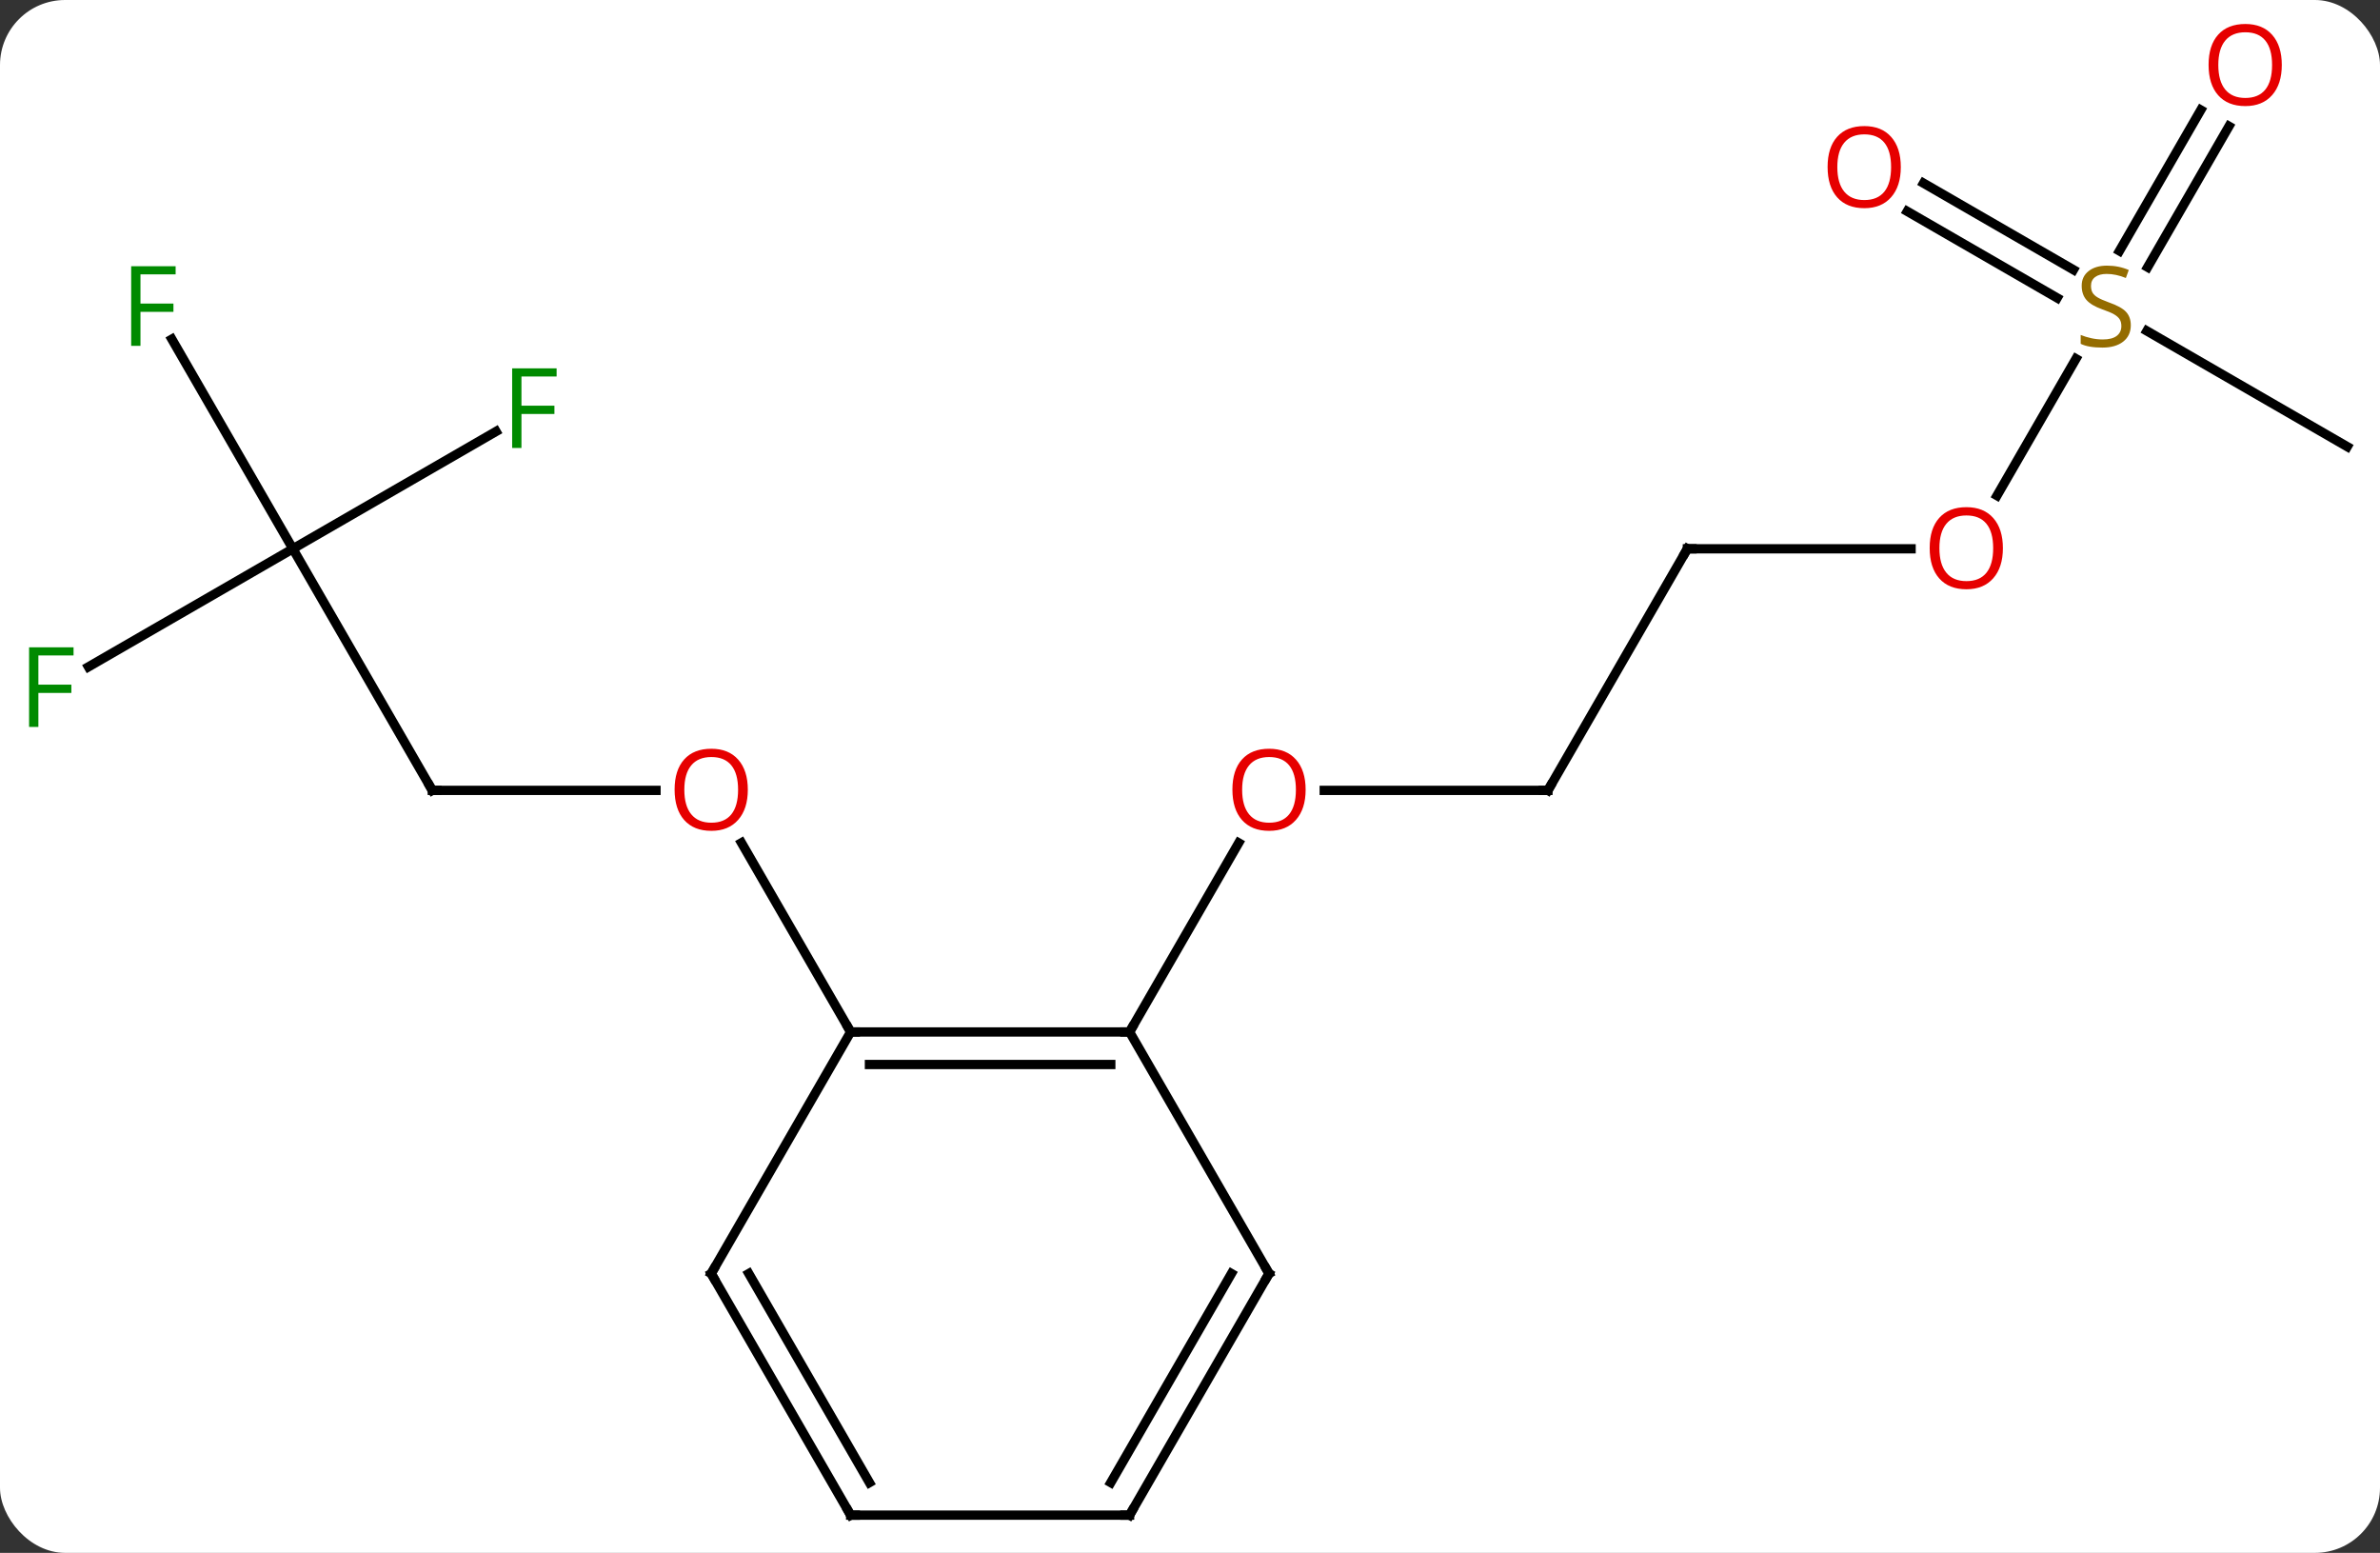 <svg width="256" viewBox="0 0 256 167" style="fill-opacity:1; color-rendering:auto; color-interpolation:auto; text-rendering:auto; stroke:black; stroke-linecap:square; stroke-miterlimit:10; shape-rendering:auto; stroke-opacity:1; fill:black; stroke-dasharray:none; font-weight:normal; stroke-width:1; font-family:'Open Sans'; font-style:normal; stroke-linejoin:miter; font-size:12; stroke-dashoffset:0; image-rendering:auto;" height="167" class="cas-substance-image" xmlns:xlink="http://www.w3.org/1999/xlink" xmlns="http://www.w3.org/2000/svg"><rect x="0" y="0" width="256" height="167" fill="#333333" stroke="none"/><svg class="cas-substance-single-component"><rect y="0" x="0" width="256" stroke="none" ry="7" rx="7" height="167" fill="white" class="cas-substance-group"/><svg y="0" x="0" width="256" viewBox="0 0 256 167" style="fill:black;" height="167" class="cas-substance-single-component-image"><svg><g><g transform="translate(129,85)" style="text-rendering:geometricPrecision; color-rendering:optimizeQuality; color-interpolation:linearRGB; stroke-linecap:butt; image-rendering:optimizeQuality;"><line y2="0" y1="0" x2="-82.5" x1="-58.438" style="fill:none;"/><line y2="25.98" y1="5.636" x2="-37.5" x1="-49.246" style="fill:none;"/><line y2="-25.98" y1="0" x2="-97.5" x1="-82.5" style="fill:none;"/><line y2="-38.6" y1="-25.98" x2="-75.643" x1="-97.5" style="fill:none;"/><line y2="-48.524" y1="-25.98" x2="-110.515" x1="-97.5" style="fill:none;"/><line y2="-13.286" y1="-25.98" x2="-119.487" x1="-97.5" style="fill:none;"/><line y2="0" y1="0" x2="37.5" x1="13.438" style="fill:none;"/><line y2="25.98" y1="5.648" x2="-7.5" x1="4.239" style="fill:none;"/><line y2="-25.98" y1="0" x2="52.5" x1="37.5" style="fill:none;"/><line y2="-25.98" y1="-25.98" x2="76.562" x1="52.5" style="fill:none;"/><line y2="-46.419" y1="-31.702" x2="94.299" x1="85.803" style="fill:none;"/><line y2="-36.963" y1="-49.407" x2="123.48" x1="101.927" style="fill:none;"/><line y2="-71.42" y1="-56.265" x2="110.755" x1="102.004" style="fill:none;"/><line y2="-73.17" y1="-58.015" x2="107.724" x1="98.973" style="fill:none;"/><line y2="-65.3" y1="-55.989" x2="77.9" x1="94.026" style="fill:none;"/><line y2="-62.269" y1="-52.959" x2="76.15" x1="92.276" style="fill:none;"/><line y2="25.98" y1="25.98" x2="-7.5" x1="-37.5" style="fill:none;"/><line y2="29.48" y1="29.48" x2="-9.521" x1="-35.479" style="fill:none;"/><line y2="51.963" y1="25.98" x2="-52.5" x1="-37.5" style="fill:none;"/><line y2="51.963" y1="25.98" x2="7.5" x1="-7.5" style="fill:none;"/><line y2="77.943" y1="51.963" x2="-37.5" x1="-52.5" style="fill:none;"/><line y2="74.443" y1="51.963" x2="-35.479" x1="-48.459" style="fill:none;"/><line y2="77.943" y1="51.963" x2="-7.5" x1="7.5" style="fill:none;"/><line y2="74.443" y1="51.963" x2="-9.521" x1="3.458" style="fill:none;"/><line y2="77.943" y1="77.943" x2="-7.5" x1="-37.5" style="fill:none;"/></g><g transform="translate(129,85)" style="fill:rgb(230,0,0); text-rendering:geometricPrecision; color-rendering:optimizeQuality; image-rendering:optimizeQuality; font-family:'Open Sans'; stroke:rgb(230,0,0); color-interpolation:linearRGB;"><path style="stroke:none;" d="M-48.562 -0.07 Q-48.562 1.992 -49.602 3.172 Q-50.641 4.352 -52.484 4.352 Q-54.375 4.352 -55.406 3.188 Q-56.438 2.023 -56.438 -0.086 Q-56.438 -2.18 -55.406 -3.328 Q-54.375 -4.477 -52.484 -4.477 Q-50.625 -4.477 -49.594 -3.305 Q-48.562 -2.133 -48.562 -0.07 ZM-55.391 -0.07 Q-55.391 1.664 -54.648 2.57 Q-53.906 3.477 -52.484 3.477 Q-51.062 3.477 -50.336 2.578 Q-49.609 1.68 -49.609 -0.07 Q-49.609 -1.805 -50.336 -2.695 Q-51.062 -3.586 -52.484 -3.586 Q-53.906 -3.586 -54.648 -2.688 Q-55.391 -1.789 -55.391 -0.07 Z"/></g><g transform="translate(129,85)" style="stroke-linecap:butt; text-rendering:geometricPrecision; color-rendering:optimizeQuality; image-rendering:optimizeQuality; font-family:'Open Sans'; color-interpolation:linearRGB; stroke-miterlimit:5;"><path style="fill:none;" d="M-82 0 L-82.5 0 L-82.75 -0.433"/><path style="fill:rgb(0,138,0); stroke:none;" d="M-72.911 -36.824 L-73.911 -36.824 L-73.911 -45.386 L-69.129 -45.386 L-69.129 -44.511 L-72.911 -44.511 L-72.911 -41.371 L-69.364 -41.371 L-69.364 -40.48 L-72.911 -40.48 L-72.911 -36.824 Z"/><path style="fill:rgb(0,138,0); stroke:none;" d="M-113.891 -47.807 L-114.891 -47.807 L-114.891 -56.369 L-110.109 -56.369 L-110.109 -55.494 L-113.891 -55.494 L-113.891 -52.354 L-110.344 -52.354 L-110.344 -51.463 L-113.891 -51.463 L-113.891 -47.807 Z"/><path style="fill:rgb(0,138,0); stroke:none;" d="M-124.871 -6.824 L-125.871 -6.824 L-125.871 -15.386 L-121.089 -15.386 L-121.089 -14.511 L-124.871 -14.511 L-124.871 -11.371 L-121.324 -11.371 L-121.324 -10.48 L-124.871 -10.48 L-124.871 -6.824 Z"/><path style="fill:rgb(230,0,0); stroke:none;" d="M11.438 -0.07 Q11.438 1.992 10.398 3.172 Q9.359 4.352 7.516 4.352 Q5.625 4.352 4.594 3.188 Q3.562 2.023 3.562 -0.086 Q3.562 -2.18 4.594 -3.328 Q5.625 -4.477 7.516 -4.477 Q9.375 -4.477 10.406 -3.305 Q11.438 -2.133 11.438 -0.07 ZM4.609 -0.07 Q4.609 1.664 5.352 2.57 Q6.094 3.477 7.516 3.477 Q8.938 3.477 9.664 2.578 Q10.391 1.68 10.391 -0.07 Q10.391 -1.805 9.664 -2.695 Q8.938 -3.586 7.516 -3.586 Q6.094 -3.586 5.352 -2.688 Q4.609 -1.789 4.609 -0.07 Z"/><path style="fill:none;" d="M37 -0 L37.5 0 L37.75 -0.433"/><path style="fill:none;" d="M52.25 -25.547 L52.5 -25.98 L53 -25.98"/><path style="fill:rgb(230,0,0); stroke:none;" d="M86.438 -26.05 Q86.438 -23.988 85.398 -22.808 Q84.359 -21.628 82.516 -21.628 Q80.625 -21.628 79.594 -22.793 Q78.562 -23.957 78.562 -26.066 Q78.562 -28.16 79.594 -29.308 Q80.625 -30.457 82.516 -30.457 Q84.375 -30.457 85.406 -29.285 Q86.438 -28.113 86.438 -26.05 ZM79.609 -26.05 Q79.609 -24.316 80.352 -23.41 Q81.094 -22.503 82.516 -22.503 Q83.938 -22.503 84.664 -23.402 Q85.391 -24.3 85.391 -26.05 Q85.391 -27.785 84.664 -28.675 Q83.938 -29.566 82.516 -29.566 Q81.094 -29.566 80.352 -28.668 Q79.609 -27.769 79.609 -26.05 Z"/><path style="fill:rgb(148,108,0); stroke:none;" d="M100.195 -50.026 Q100.195 -48.901 99.375 -48.26 Q98.555 -47.619 97.148 -47.619 Q95.617 -47.619 94.805 -48.026 L94.805 -48.979 Q95.336 -48.76 95.953 -48.627 Q96.57 -48.494 97.18 -48.494 Q98.18 -48.494 98.68 -48.877 Q99.18 -49.26 99.18 -49.932 Q99.18 -50.369 99 -50.658 Q98.82 -50.947 98.406 -51.19 Q97.992 -51.432 97.133 -51.729 Q95.945 -52.151 95.43 -52.736 Q94.914 -53.322 94.914 -54.276 Q94.914 -55.26 95.656 -55.846 Q96.398 -56.432 97.633 -56.432 Q98.898 -56.432 99.977 -55.963 L99.664 -55.104 Q98.602 -55.541 97.602 -55.541 Q96.805 -55.541 96.359 -55.205 Q95.914 -54.869 95.914 -54.26 Q95.914 -53.822 96.078 -53.533 Q96.242 -53.244 96.633 -53.01 Q97.023 -52.776 97.836 -52.479 Q99.18 -52.01 99.688 -51.455 Q100.195 -50.901 100.195 -50.026 Z"/><path style="fill:rgb(230,0,0); stroke:none;" d="M116.438 -78.013 Q116.438 -75.951 115.398 -74.771 Q114.359 -73.591 112.516 -73.591 Q110.625 -73.591 109.594 -74.755 Q108.562 -75.92 108.562 -78.029 Q108.562 -80.123 109.594 -81.271 Q110.625 -82.42 112.516 -82.42 Q114.375 -82.42 115.406 -81.248 Q116.438 -80.076 116.438 -78.013 ZM109.609 -78.013 Q109.609 -76.279 110.352 -75.373 Q111.094 -74.466 112.516 -74.466 Q113.938 -74.466 114.664 -75.365 Q115.391 -76.263 115.391 -78.013 Q115.391 -79.748 114.664 -80.638 Q113.938 -81.529 112.516 -81.529 Q111.094 -81.529 110.352 -80.63 Q109.609 -79.732 109.609 -78.013 Z"/><path style="fill:rgb(230,0,0); stroke:none;" d="M75.457 -67.033 Q75.457 -64.971 74.418 -63.791 Q73.379 -62.611 71.536 -62.611 Q69.645 -62.611 68.614 -63.776 Q67.582 -64.94 67.582 -67.049 Q67.582 -69.143 68.614 -70.291 Q69.645 -71.44 71.536 -71.44 Q73.395 -71.44 74.426 -70.268 Q75.457 -69.096 75.457 -67.033 ZM68.629 -67.033 Q68.629 -65.299 69.372 -64.393 Q70.114 -63.486 71.536 -63.486 Q72.957 -63.486 73.684 -64.385 Q74.411 -65.283 74.411 -67.033 Q74.411 -68.768 73.684 -69.658 Q72.957 -70.549 71.536 -70.549 Q70.114 -70.549 69.372 -69.65 Q68.629 -68.752 68.629 -67.033 Z"/><path style="fill:none;" d="M-37 25.98 L-37.5 25.98 L-37.75 25.547"/><path style="fill:none;" d="M-8 25.98 L-7.5 25.98 L-7.25 25.547"/><path style="fill:none;" d="M-52.25 51.53 L-52.5 51.963 L-52.25 52.396"/><path style="fill:none;" d="M7.25 51.53 L7.5 51.963 L7.25 52.396"/><path style="fill:none;" d="M-37.75 77.51 L-37.5 77.943 L-37 77.943"/><path style="fill:none;" d="M-7.25 77.51 L-7.5 77.943 L-8 77.943"/></g></g></svg></svg></svg></svg>